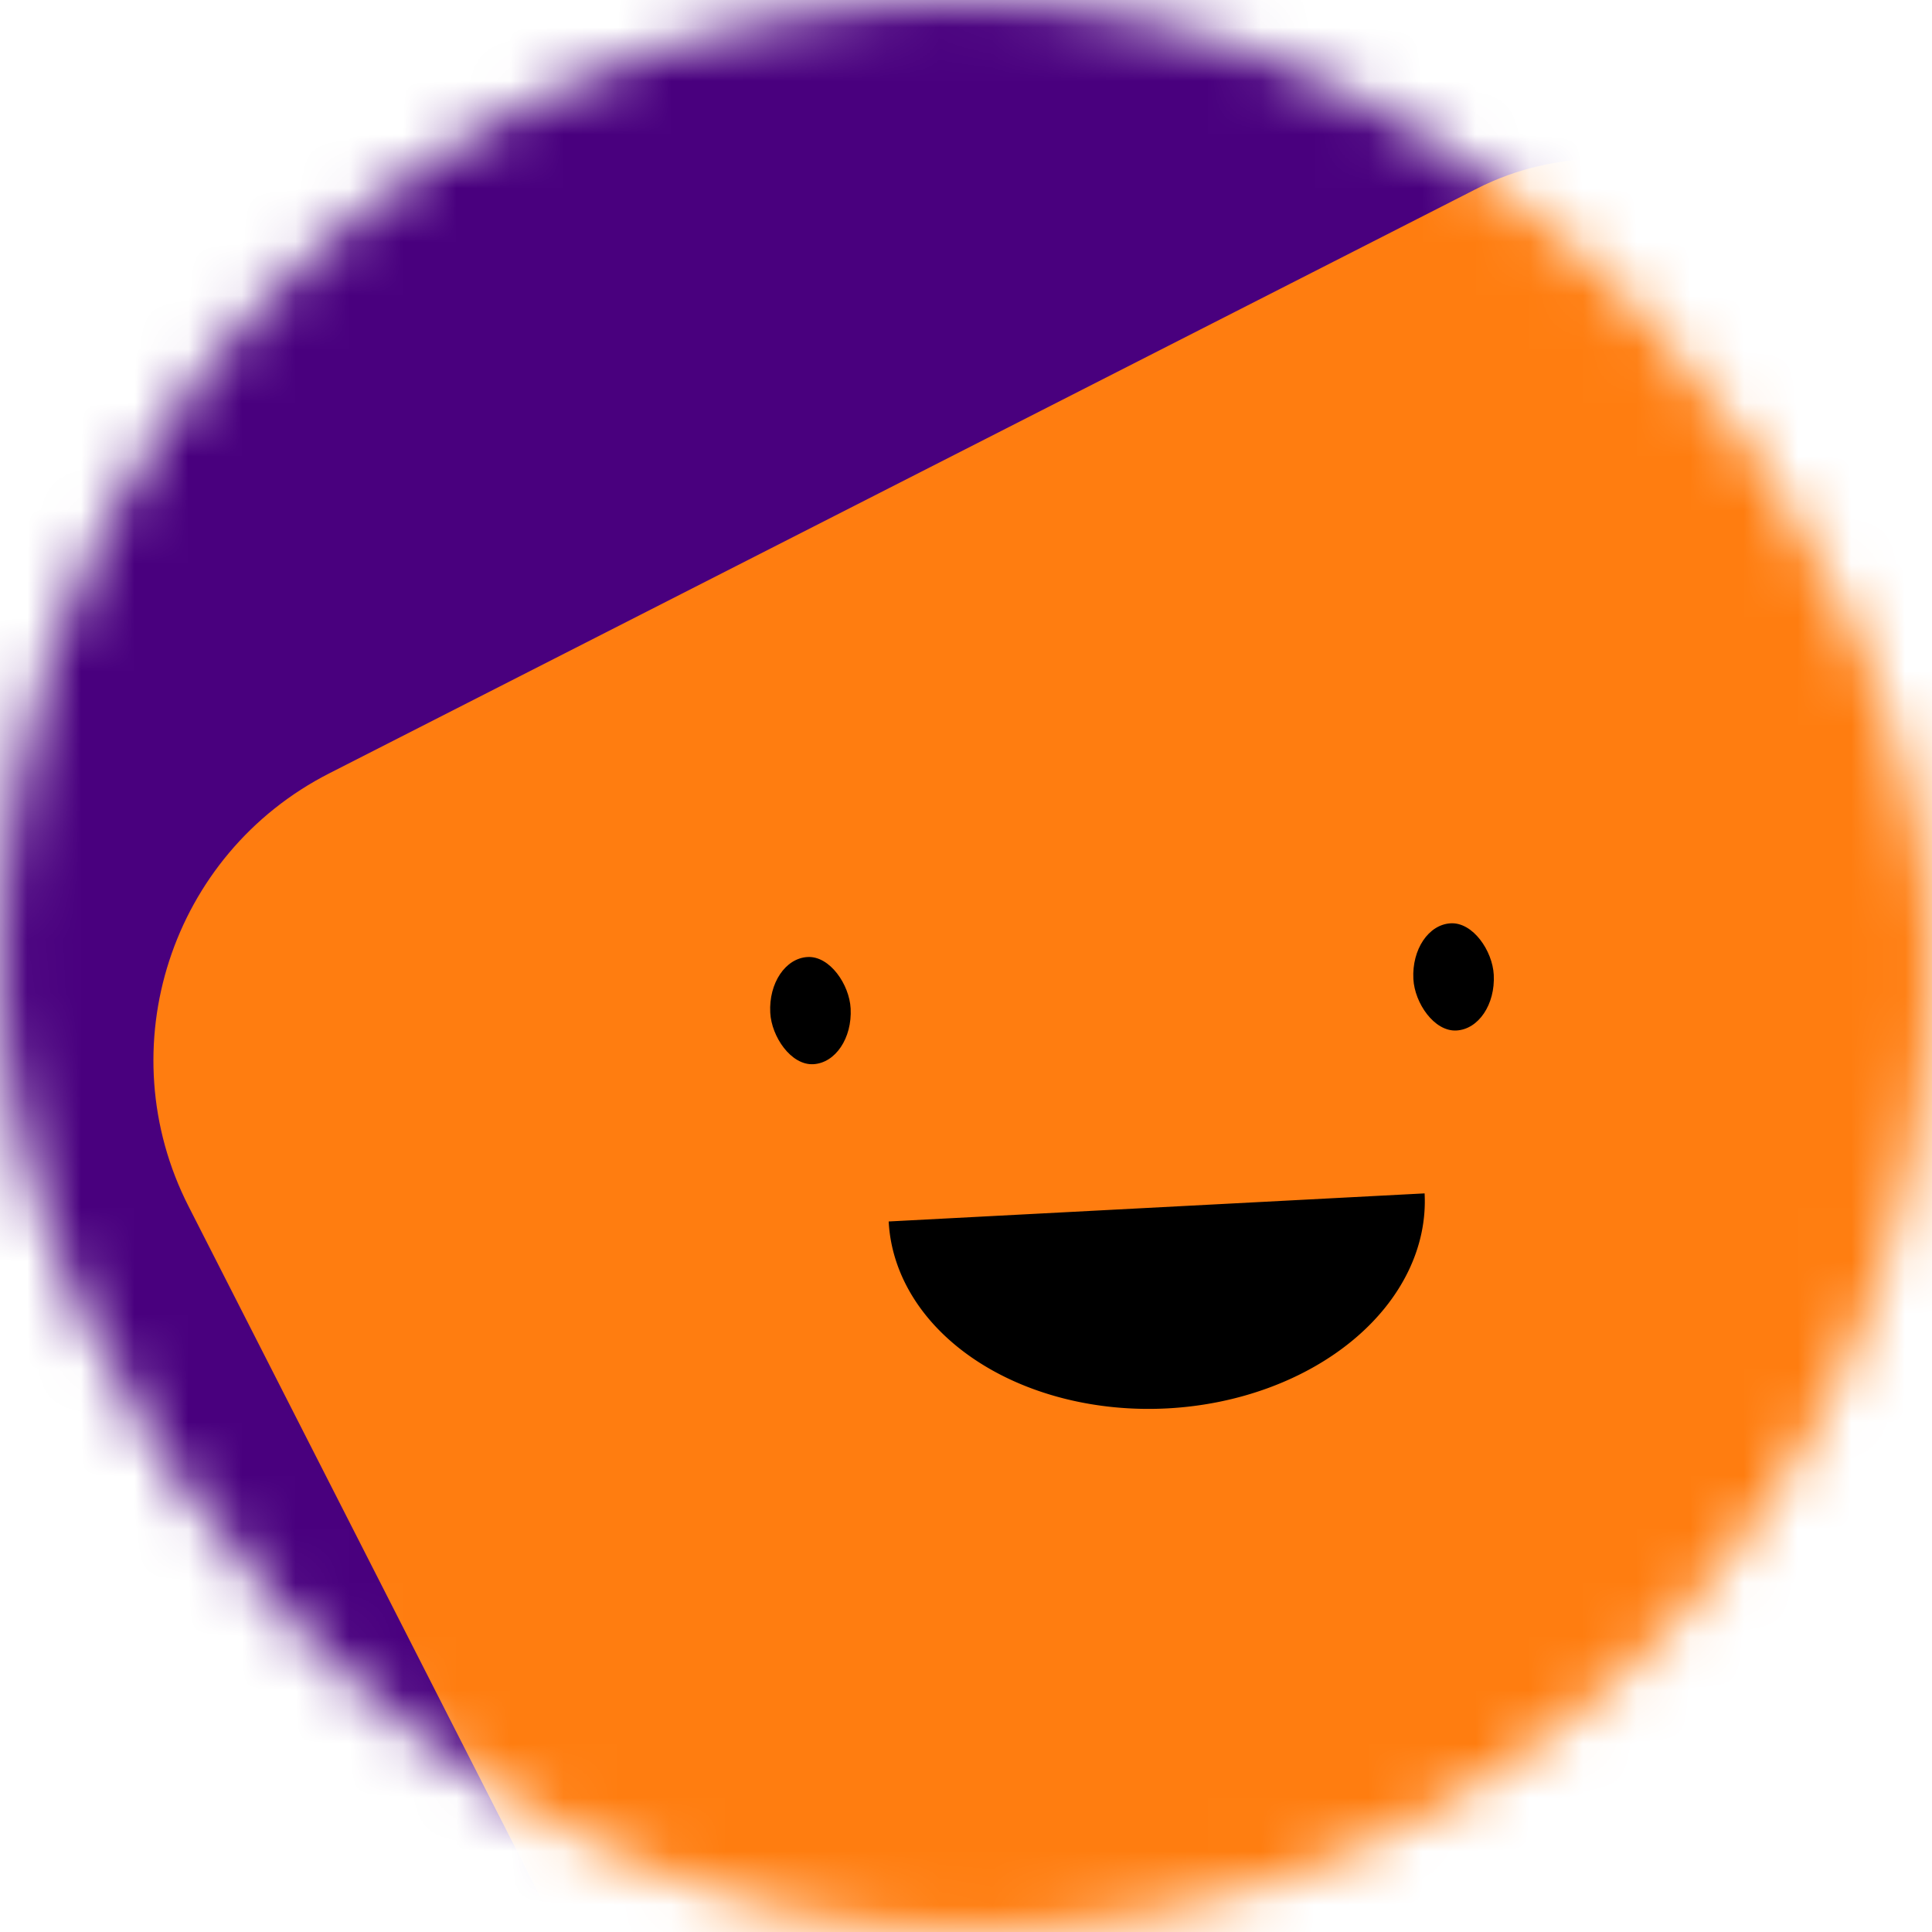<svg viewBox="0 0 36 36" fill="none" role="img" xmlns="http://www.w3.org/2000/svg" width="80" height="80"><mask id="«ra3»" maskUnits="userSpaceOnUse" x="0" y="0" width="36" height="36"><rect width="36" height="36" rx="72" fill="#FFFFFF"></rect></mask><g mask="url(#«ra3»)"><rect width="36" height="36" fill="#49007e"></rect><rect x="0" y="0" width="36" height="36" transform="translate(7 7) rotate(333 18 18) scale(1)" fill="#ff7d10" rx="6"></rect><g transform="translate(3.5 3.5) rotate(-3 18 18)"><path d="M13,19 a1,0.75 0 0,0 10,0" fill="#000000"></path><rect x="11" y="14" width="1.5" height="2" rx="1" stroke="none" fill="#000000"></rect><rect x="23" y="14" width="1.5" height="2" rx="1" stroke="none" fill="#000000"></rect></g></g></svg>